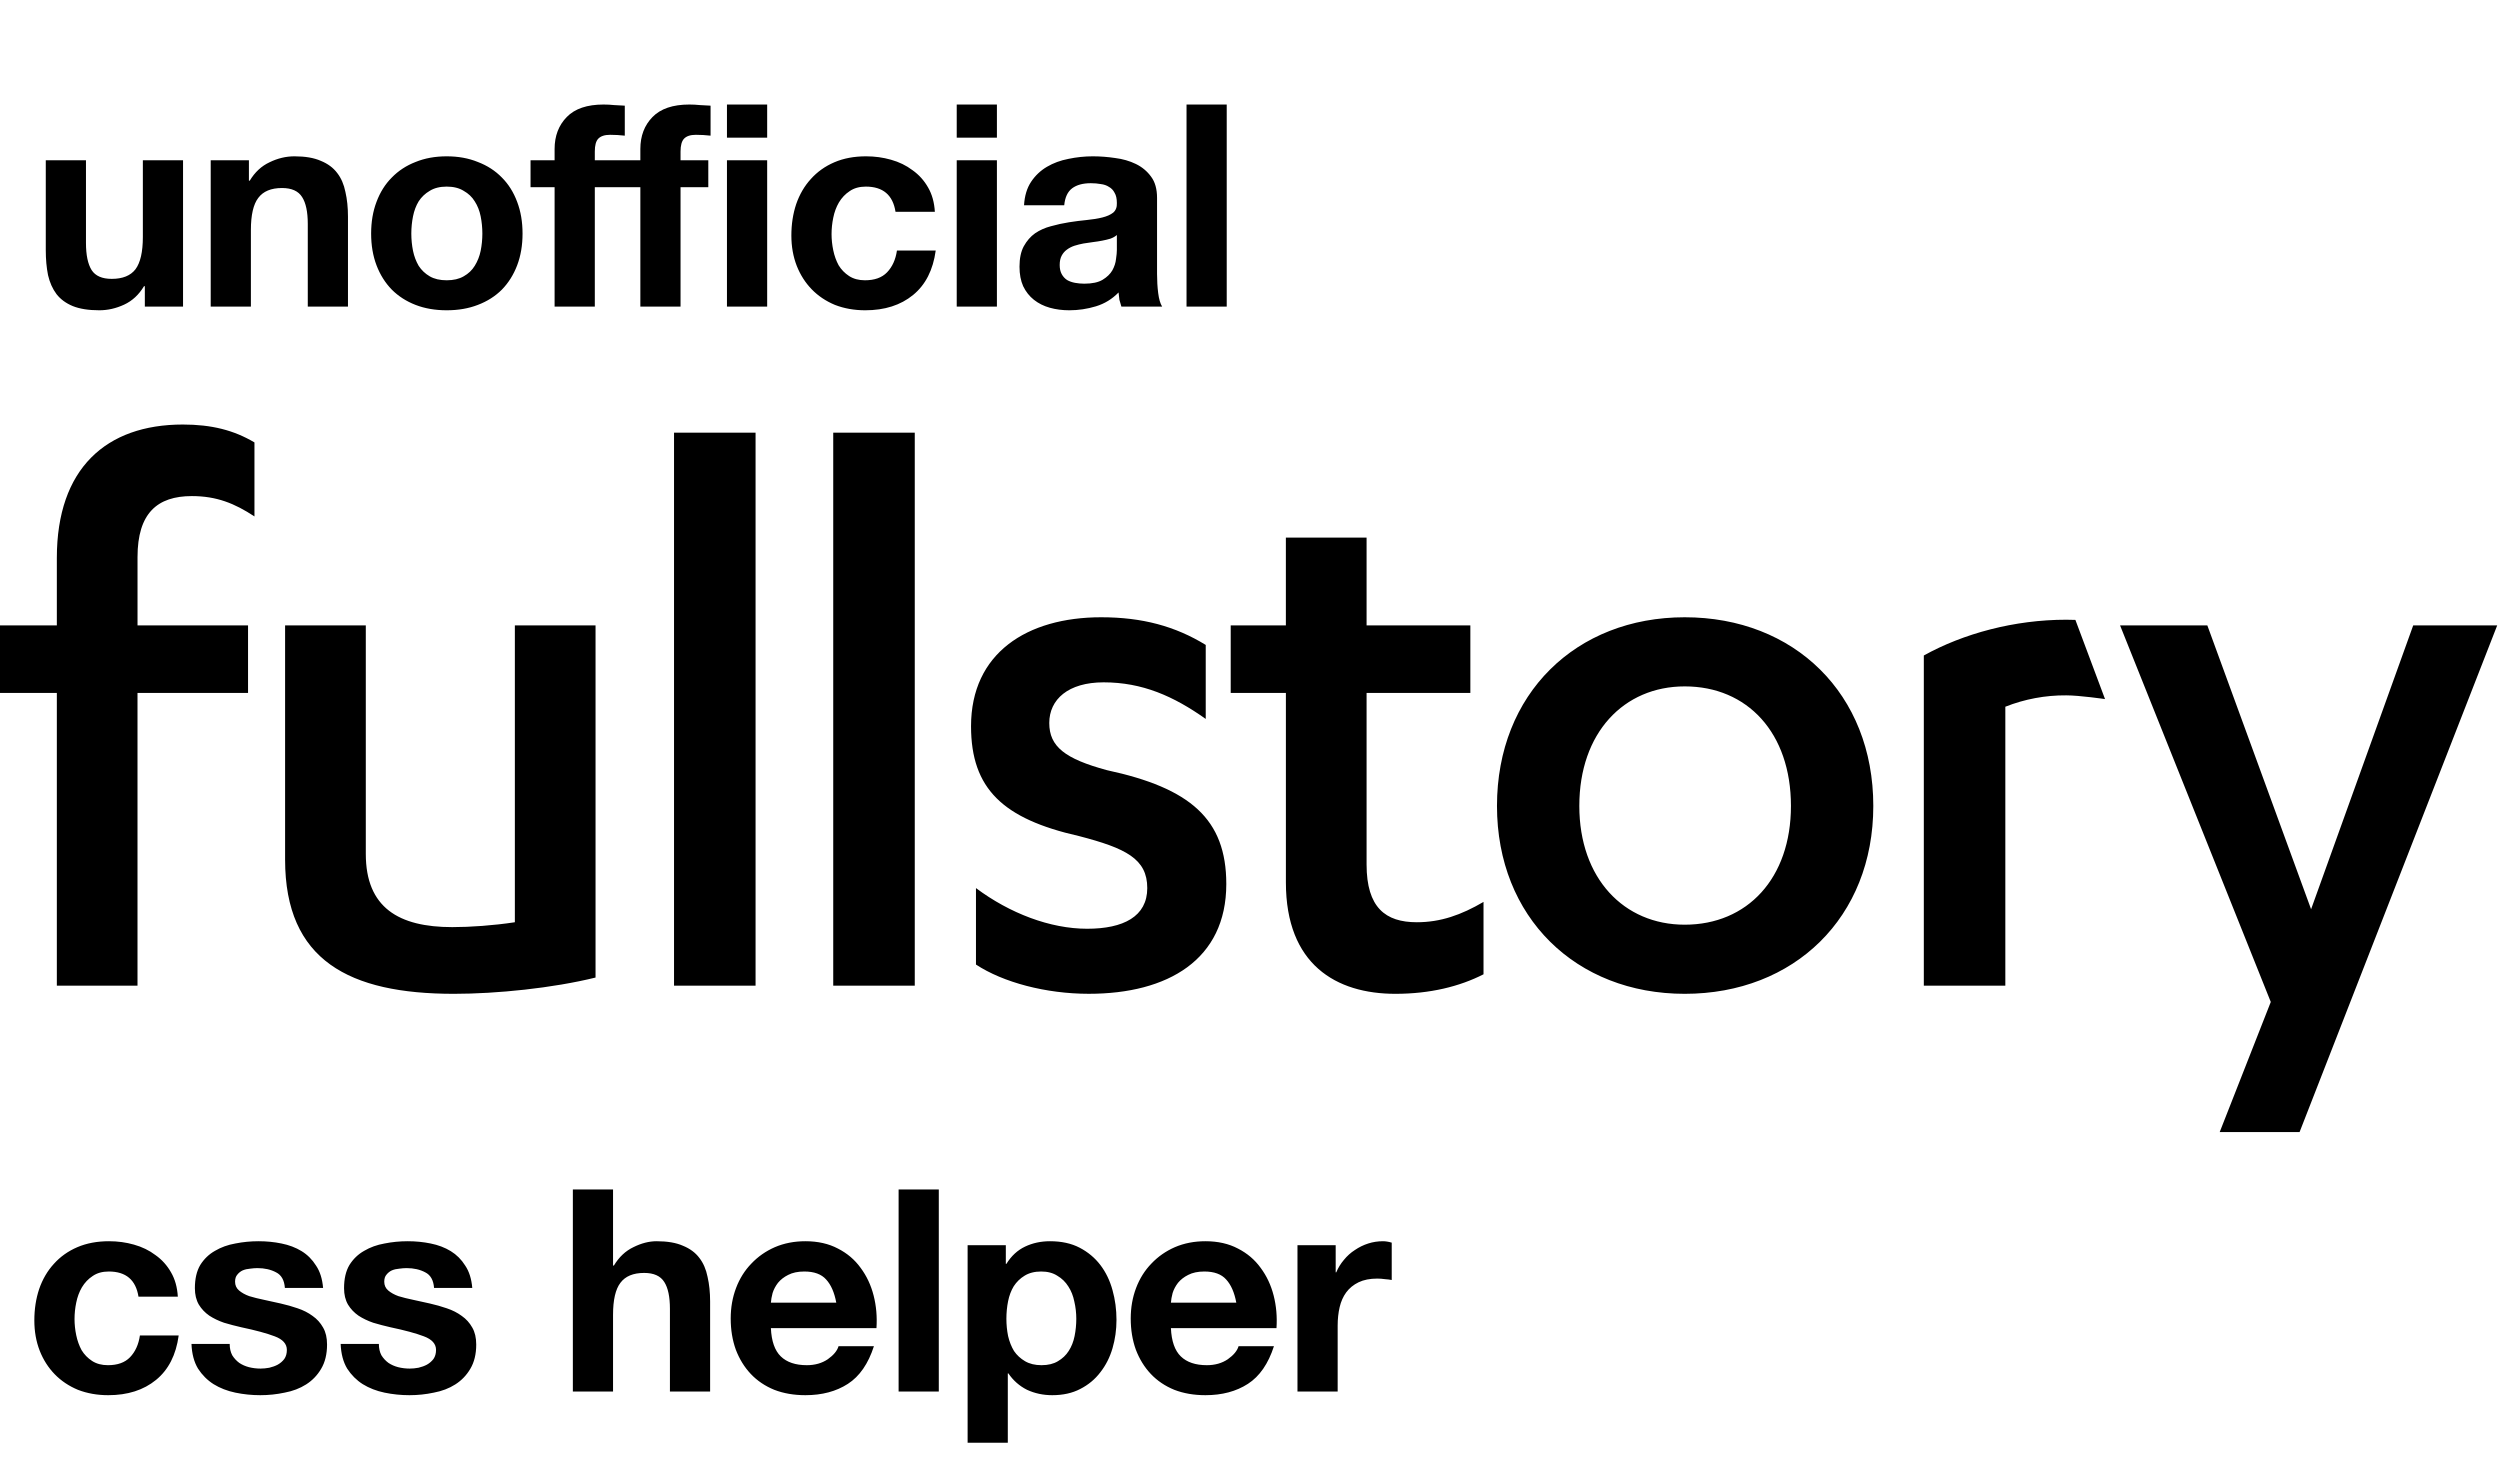 <svg width="106" height="62" viewBox="0 0 106 62" fill="none" xmlns="http://www.w3.org/2000/svg">
<path fill-rule="evenodd" clip-rule="evenodd" d="M5.83 29.38H10.517V26.516H5.831V23.621C5.831 21.759 6.669 21.034 8.135 21.034C9.183 21.034 9.951 21.344 10.789 21.897V18.759C9.916 18.24 8.973 18 7.751 18C4.504 18 2.41 19.862 2.41 23.655V26.517H0V29.379H2.41V41.793H5.83V29.38ZM25.25 26.517H21.83V39.103C20.922 39.241 19.944 39.31 19.176 39.31C16.906 39.31 15.51 38.483 15.51 36.207V26.517H12.088V36.448C12.088 40.724 14.811 42.138 19.246 42.138C21.061 42.138 23.436 41.897 25.251 41.448V26.518L25.25 26.517ZM32.036 18.345H28.579V41.793H32.036V18.345ZM38.786 18.345H35.329V41.793H38.786V18.345ZM41.381 40.897C42.534 41.655 44.349 42.137 46.165 42.137C49.517 42.137 51.995 40.69 51.995 37.483C51.995 34.724 50.46 33.413 46.933 32.655C45.153 32.172 44.489 31.655 44.489 30.655C44.489 29.655 45.292 28.931 46.793 28.931C48.434 28.931 49.761 29.517 51.123 30.483V27.345C49.831 26.552 48.434 26.172 46.689 26.172C43.546 26.172 41.172 27.69 41.172 30.793C41.172 33.448 42.534 34.724 45.746 35.448C47.736 35.965 48.644 36.414 48.644 37.655C48.644 38.862 47.631 39.379 46.095 39.379C44.524 39.379 42.813 38.724 41.381 37.655V40.897V40.897ZM52.182 29.379H54.522V37.414C54.522 40.897 56.652 42.138 59.165 42.138C60.632 42.138 61.889 41.828 62.901 41.31V38.241C61.958 38.793 61.085 39.103 60.073 39.103C58.746 39.103 57.943 38.483 57.943 36.655V29.38H62.343V26.517H57.943V22.793H54.521V26.517H52.182V29.379V29.379ZM63.472 34.172C63.472 38.897 66.823 42.138 71.432 42.138C76.076 42.138 79.428 38.897 79.428 34.172C79.428 29.414 76.076 26.172 71.432 26.172C66.823 26.172 63.472 29.414 63.472 34.172ZM75.936 34.172C75.936 37.242 74.086 39.207 71.432 39.207C68.848 39.207 66.963 37.241 66.963 34.172C66.963 31.069 68.848 29.103 71.433 29.103C74.086 29.103 75.936 31.069 75.936 34.173V34.172ZM85.026 29.965C85.848 29.64 86.726 29.476 87.61 29.483C88.169 29.483 89.253 29.641 89.253 29.641L87.997 26.284C87.997 26.284 87.783 26.276 87.61 26.276C85.41 26.276 83.245 26.862 81.57 27.793V41.793H85.026V29.966V29.965ZM93.592 26.517H89.891L96.281 42.483L94.115 48H97.502L105.881 26.517H102.32L97.99 38.552L93.591 26.517H93.592Z" fill="black"/>
<path d="M7.761 13V6.796H6.057V10.048C6.057 10.68 5.953 11.136 5.745 11.416C5.537 11.688 5.201 11.824 4.737 11.824C4.329 11.824 4.045 11.7 3.885 11.452C3.725 11.196 3.645 10.812 3.645 10.3V6.796H1.941V10.612C1.941 10.996 1.973 11.348 2.037 11.668C2.109 11.98 2.229 12.248 2.397 12.472C2.565 12.688 2.793 12.856 3.081 12.976C3.377 13.096 3.753 13.156 4.209 13.156C4.569 13.156 4.921 13.076 5.265 12.916C5.609 12.756 5.889 12.496 6.105 12.136H6.141V13H7.761ZM8.934 6.796V13H10.638V9.748C10.638 9.116 10.742 8.664 10.95 8.392C11.158 8.112 11.494 7.972 11.958 7.972C12.366 7.972 12.65 8.1 12.81 8.356C12.97 8.604 13.05 8.984 13.05 9.496V13H14.754V9.184C14.754 8.8 14.718 8.452 14.646 8.14C14.582 7.82 14.466 7.552 14.298 7.336C14.13 7.112 13.898 6.94 13.602 6.82C13.314 6.692 12.942 6.628 12.486 6.628C12.126 6.628 11.774 6.712 11.43 6.88C11.086 7.04 10.806 7.3 10.59 7.66H10.554V6.796H8.934ZM17.44 9.904C17.44 9.656 17.464 9.412 17.512 9.172C17.56 8.932 17.64 8.72 17.752 8.536C17.872 8.352 18.028 8.204 18.22 8.092C18.412 7.972 18.652 7.912 18.94 7.912C19.228 7.912 19.468 7.972 19.66 8.092C19.86 8.204 20.016 8.352 20.128 8.536C20.248 8.72 20.332 8.932 20.38 9.172C20.428 9.412 20.452 9.656 20.452 9.904C20.452 10.152 20.428 10.396 20.38 10.636C20.332 10.868 20.248 11.08 20.128 11.272C20.016 11.456 19.86 11.604 19.66 11.716C19.468 11.828 19.228 11.884 18.94 11.884C18.652 11.884 18.412 11.828 18.22 11.716C18.028 11.604 17.872 11.456 17.752 11.272C17.64 11.08 17.56 10.868 17.512 10.636C17.464 10.396 17.44 10.152 17.44 9.904ZM15.736 9.904C15.736 10.4 15.812 10.848 15.964 11.248C16.116 11.648 16.332 11.992 16.612 12.28C16.892 12.56 17.228 12.776 17.62 12.928C18.012 13.08 18.452 13.156 18.94 13.156C19.428 13.156 19.868 13.08 20.26 12.928C20.66 12.776 21 12.56 21.28 12.28C21.56 11.992 21.776 11.648 21.928 11.248C22.08 10.848 22.156 10.4 22.156 9.904C22.156 9.408 22.08 8.96 21.928 8.56C21.776 8.152 21.56 7.808 21.28 7.528C21 7.24 20.66 7.02 20.26 6.868C19.868 6.708 19.428 6.628 18.94 6.628C18.452 6.628 18.012 6.708 17.62 6.868C17.228 7.02 16.892 7.24 16.612 7.528C16.332 7.808 16.116 8.152 15.964 8.56C15.812 8.96 15.736 9.408 15.736 9.904ZM27.151 7.936H25.22V13H23.515V7.936H22.495V6.796H23.515V6.316C23.515 5.764 23.688 5.312 24.032 4.96C24.375 4.608 24.895 4.432 25.591 4.432C25.744 4.432 25.895 4.44 26.047 4.456C26.2 4.464 26.348 4.472 26.491 4.48V5.752C26.284 5.728 26.076 5.716 25.867 5.716C25.636 5.716 25.468 5.772 25.363 5.884C25.267 5.988 25.22 6.168 25.22 6.424V6.796H27.151V6.316C27.151 5.764 27.323 5.312 27.668 4.96C28.012 4.608 28.532 4.432 29.227 4.432C29.38 4.432 29.532 4.44 29.683 4.456C29.835 4.464 29.983 4.472 30.128 4.48V5.752C29.919 5.728 29.712 5.716 29.503 5.716C29.271 5.716 29.104 5.772 29 5.884C28.904 5.988 28.855 6.168 28.855 6.424V6.796H30.032V7.936H28.855V13H27.151V7.936ZM32.528 5.836H30.823V4.432H32.528V5.836ZM30.823 6.796H32.528V13H30.823V6.796ZM37.97 8.98H39.638C39.614 8.58 39.518 8.236 39.35 7.948C39.182 7.652 38.962 7.408 38.69 7.216C38.426 7.016 38.122 6.868 37.778 6.772C37.442 6.676 37.09 6.628 36.722 6.628C36.218 6.628 35.77 6.712 35.378 6.88C34.986 7.048 34.654 7.284 34.382 7.588C34.11 7.884 33.902 8.24 33.758 8.656C33.622 9.064 33.554 9.508 33.554 9.988C33.554 10.452 33.63 10.88 33.782 11.272C33.934 11.656 34.146 11.988 34.418 12.268C34.69 12.548 35.018 12.768 35.402 12.928C35.794 13.08 36.222 13.156 36.686 13.156C37.51 13.156 38.186 12.94 38.714 12.508C39.242 12.076 39.562 11.448 39.674 10.624H38.03C37.974 11.008 37.834 11.316 37.61 11.548C37.394 11.772 37.082 11.884 36.674 11.884C36.41 11.884 36.186 11.824 36.002 11.704C35.818 11.584 35.67 11.432 35.558 11.248C35.454 11.056 35.378 10.844 35.33 10.612C35.282 10.38 35.258 10.152 35.258 9.928C35.258 9.696 35.282 9.464 35.33 9.232C35.378 8.992 35.458 8.776 35.57 8.584C35.69 8.384 35.842 8.224 36.026 8.104C36.21 7.976 36.438 7.912 36.71 7.912C37.438 7.912 37.858 8.268 37.97 8.98ZM42.269 5.836V4.432H40.565V5.836H42.269ZM40.565 6.796V13H42.269V6.796H40.565ZM43.419 8.704C43.443 8.304 43.543 7.972 43.719 7.708C43.895 7.444 44.119 7.232 44.391 7.072C44.663 6.912 44.967 6.8 45.303 6.736C45.647 6.664 45.991 6.628 46.335 6.628C46.647 6.628 46.963 6.652 47.283 6.7C47.603 6.74 47.895 6.824 48.159 6.952C48.423 7.08 48.639 7.26 48.807 7.492C48.975 7.716 49.059 8.016 49.059 8.392V11.62C49.059 11.9 49.075 12.168 49.107 12.424C49.139 12.68 49.195 12.872 49.275 13H47.547C47.515 12.904 47.487 12.808 47.463 12.712C47.447 12.608 47.435 12.504 47.427 12.4C47.155 12.68 46.835 12.876 46.467 12.988C46.099 13.1 45.723 13.156 45.339 13.156C45.043 13.156 44.767 13.12 44.511 13.048C44.255 12.976 44.031 12.864 43.839 12.712C43.647 12.56 43.495 12.368 43.383 12.136C43.279 11.904 43.227 11.628 43.227 11.308C43.227 10.956 43.287 10.668 43.407 10.444C43.535 10.212 43.695 10.028 43.887 9.892C44.087 9.756 44.311 9.656 44.559 9.592C44.815 9.52 45.071 9.464 45.327 9.424C45.583 9.384 45.835 9.352 46.083 9.328C46.331 9.304 46.551 9.268 46.743 9.22C46.935 9.172 47.087 9.104 47.199 9.016C47.311 8.92 47.363 8.784 47.355 8.608C47.355 8.424 47.323 8.28 47.259 8.176C47.203 8.064 47.123 7.98 47.019 7.924C46.923 7.86 46.807 7.82 46.671 7.804C46.543 7.78 46.403 7.768 46.251 7.768C45.915 7.768 45.651 7.84 45.459 7.984C45.267 8.128 45.155 8.368 45.123 8.704H43.419ZM47.355 9.964C47.283 10.028 47.191 10.08 47.079 10.12C46.975 10.152 46.859 10.18 46.731 10.204C46.611 10.228 46.483 10.248 46.347 10.264C46.211 10.28 46.075 10.3 45.939 10.324C45.811 10.348 45.683 10.38 45.555 10.42C45.435 10.46 45.327 10.516 45.231 10.588C45.143 10.652 45.071 10.736 45.015 10.84C44.959 10.944 44.931 11.076 44.931 11.236C44.931 11.388 44.959 11.516 45.015 11.62C45.071 11.724 45.147 11.808 45.243 11.872C45.339 11.928 45.451 11.968 45.579 11.992C45.707 12.016 45.839 12.028 45.975 12.028C46.311 12.028 46.571 11.972 46.755 11.86C46.939 11.748 47.075 11.616 47.163 11.464C47.251 11.304 47.303 11.144 47.319 10.984C47.343 10.824 47.355 10.696 47.355 10.6V9.964ZM50.309 4.432V13H52.013V4.432H50.309Z" fill="black"/>
<path d="M5.872 54.98H7.54C7.516 54.58 7.42 54.236 7.252 53.948C7.084 53.652 6.864 53.408 6.592 53.216C6.328 53.016 6.024 52.868 5.68 52.772C5.344 52.676 4.992 52.628 4.624 52.628C4.12 52.628 3.672 52.712 3.28 52.88C2.888 53.048 2.556 53.284 2.284 53.588C2.012 53.884 1.804 54.24 1.66 54.656C1.524 55.064 1.456 55.508 1.456 55.988C1.456 56.452 1.532 56.88 1.684 57.272C1.836 57.656 2.048 57.988 2.32 58.268C2.592 58.548 2.92 58.768 3.304 58.928C3.696 59.08 4.124 59.156 4.588 59.156C5.412 59.156 6.088 58.94 6.616 58.508C7.144 58.076 7.464 57.448 7.576 56.624H5.932C5.876 57.008 5.736 57.316 5.512 57.548C5.296 57.772 4.984 57.884 4.576 57.884C4.312 57.884 4.088 57.824 3.904 57.704C3.72 57.584 3.572 57.432 3.46 57.248C3.356 57.056 3.28 56.844 3.232 56.612C3.184 56.38 3.16 56.152 3.16 55.928C3.16 55.696 3.184 55.464 3.232 55.232C3.28 54.992 3.36 54.776 3.472 54.584C3.592 54.384 3.744 54.224 3.928 54.104C4.112 53.976 4.34 53.912 4.612 53.912C5.34 53.912 5.76 54.268 5.872 54.98ZM9.739 56.984H8.119C8.135 57.4 8.227 57.748 8.395 58.028C8.571 58.3 8.791 58.52 9.055 58.688C9.327 58.856 9.635 58.976 9.979 59.048C10.323 59.12 10.675 59.156 11.035 59.156C11.387 59.156 11.731 59.12 12.067 59.048C12.411 58.984 12.715 58.868 12.979 58.7C13.243 58.532 13.455 58.312 13.615 58.04C13.783 57.76 13.867 57.416 13.867 57.008C13.867 56.72 13.811 56.48 13.699 56.288C13.587 56.088 13.439 55.924 13.255 55.796C13.071 55.66 12.859 55.552 12.619 55.472C12.387 55.392 12.147 55.324 11.899 55.268C11.659 55.212 11.423 55.16 11.191 55.112C10.959 55.064 10.751 55.012 10.567 54.956C10.391 54.892 10.247 54.812 10.135 54.716C10.023 54.62 9.967 54.496 9.967 54.344C9.967 54.216 9.999 54.116 10.063 54.044C10.127 53.964 10.203 53.904 10.291 53.864C10.387 53.824 10.491 53.8 10.603 53.792C10.715 53.776 10.819 53.768 10.915 53.768C11.219 53.768 11.483 53.828 11.707 53.948C11.931 54.06 12.055 54.28 12.079 54.608H13.699C13.667 54.224 13.567 53.908 13.399 53.66C13.239 53.404 13.035 53.2 12.787 53.048C12.539 52.896 12.255 52.788 11.935 52.724C11.623 52.66 11.299 52.628 10.963 52.628C10.627 52.628 10.299 52.66 9.979 52.724C9.659 52.78 9.371 52.884 9.115 53.036C8.859 53.18 8.651 53.38 8.491 53.636C8.339 53.892 8.263 54.22 8.263 54.62C8.263 54.892 8.319 55.124 8.431 55.316C8.543 55.5 8.691 55.656 8.875 55.784C9.059 55.904 9.267 56.004 9.499 56.084C9.739 56.156 9.983 56.22 10.231 56.276C10.839 56.404 11.311 56.532 11.647 56.66C11.991 56.788 12.163 56.98 12.163 57.236C12.163 57.388 12.127 57.516 12.055 57.62C11.983 57.716 11.891 57.796 11.779 57.86C11.675 57.916 11.555 57.96 11.419 57.992C11.291 58.016 11.167 58.028 11.047 58.028C10.879 58.028 10.715 58.008 10.555 57.968C10.403 57.928 10.267 57.868 10.147 57.788C10.027 57.7 9.927 57.592 9.847 57.464C9.775 57.328 9.739 57.168 9.739 56.984ZM16.064 56.984H14.444C14.46 57.4 14.552 57.748 14.72 58.028C14.896 58.3 15.116 58.52 15.38 58.688C15.652 58.856 15.96 58.976 16.304 59.048C16.648 59.12 17 59.156 17.36 59.156C17.712 59.156 18.056 59.12 18.392 59.048C18.736 58.984 19.04 58.868 19.304 58.7C19.568 58.532 19.78 58.312 19.94 58.04C20.108 57.76 20.192 57.416 20.192 57.008C20.192 56.72 20.136 56.48 20.024 56.288C19.912 56.088 19.764 55.924 19.58 55.796C19.396 55.66 19.184 55.552 18.944 55.472C18.712 55.392 18.472 55.324 18.224 55.268C17.984 55.212 17.748 55.16 17.516 55.112C17.284 55.064 17.076 55.012 16.892 54.956C16.716 54.892 16.572 54.812 16.46 54.716C16.348 54.62 16.292 54.496 16.292 54.344C16.292 54.216 16.324 54.116 16.388 54.044C16.452 53.964 16.528 53.904 16.616 53.864C16.712 53.824 16.816 53.8 16.928 53.792C17.04 53.776 17.144 53.768 17.24 53.768C17.544 53.768 17.808 53.828 18.032 53.948C18.256 54.06 18.38 54.28 18.404 54.608H20.024C19.992 54.224 19.892 53.908 19.724 53.66C19.564 53.404 19.36 53.2 19.112 53.048C18.864 52.896 18.58 52.788 18.26 52.724C17.948 52.66 17.624 52.628 17.288 52.628C16.952 52.628 16.624 52.66 16.304 52.724C15.984 52.78 15.696 52.884 15.44 53.036C15.184 53.18 14.976 53.38 14.816 53.636C14.664 53.892 14.588 54.22 14.588 54.62C14.588 54.892 14.644 55.124 14.756 55.316C14.868 55.5 15.016 55.656 15.2 55.784C15.384 55.904 15.592 56.004 15.824 56.084C16.064 56.156 16.308 56.22 16.556 56.276C17.164 56.404 17.636 56.532 17.972 56.66C18.316 56.788 18.488 56.98 18.488 57.236C18.488 57.388 18.452 57.516 18.38 57.62C18.308 57.716 18.216 57.796 18.104 57.86C18 57.916 17.88 57.96 17.744 57.992C17.616 58.016 17.492 58.028 17.372 58.028C17.204 58.028 17.04 58.008 16.88 57.968C16.728 57.928 16.592 57.868 16.472 57.788C16.352 57.7 16.252 57.592 16.172 57.464C16.1 57.328 16.064 57.168 16.064 56.984ZM24.289 50.432V59H25.993V55.748C25.993 55.116 26.097 54.664 26.305 54.392C26.513 54.112 26.849 53.972 27.313 53.972C27.721 53.972 28.005 54.1 28.165 54.356C28.325 54.604 28.405 54.984 28.405 55.496V59H30.109V55.184C30.109 54.8 30.073 54.452 30.001 54.14C29.937 53.82 29.821 53.552 29.653 53.336C29.485 53.112 29.253 52.94 28.957 52.82C28.669 52.692 28.297 52.628 27.841 52.628C27.521 52.628 27.193 52.712 26.857 52.88C26.521 53.04 26.245 53.3 26.029 53.66H25.993V50.432H24.289ZM35.458 55.232H32.686C32.694 55.112 32.718 54.976 32.758 54.824C32.806 54.672 32.882 54.528 32.986 54.392C33.098 54.256 33.242 54.144 33.418 54.056C33.602 53.96 33.83 53.912 34.102 53.912C34.518 53.912 34.826 54.024 35.026 54.248C35.234 54.472 35.378 54.8 35.458 55.232ZM32.686 56.312H37.162C37.194 55.832 37.154 55.372 37.042 54.932C36.93 54.492 36.746 54.1 36.49 53.756C36.242 53.412 35.922 53.14 35.53 52.94C35.138 52.732 34.678 52.628 34.15 52.628C33.678 52.628 33.246 52.712 32.854 52.88C32.47 53.048 32.138 53.28 31.858 53.576C31.578 53.864 31.362 54.208 31.21 54.608C31.058 55.008 30.982 55.44 30.982 55.904C30.982 56.384 31.054 56.824 31.198 57.224C31.35 57.624 31.562 57.968 31.834 58.256C32.106 58.544 32.438 58.768 32.83 58.928C33.222 59.08 33.662 59.156 34.15 59.156C34.854 59.156 35.454 58.996 35.95 58.676C36.446 58.356 36.814 57.824 37.054 57.08H35.554C35.498 57.272 35.346 57.456 35.098 57.632C34.85 57.8 34.554 57.884 34.21 57.884C33.73 57.884 33.362 57.76 33.106 57.512C32.85 57.264 32.71 56.864 32.686 56.312ZM38.101 50.432V59H39.805V50.432H38.101ZM44.159 57.884C43.887 57.884 43.655 57.828 43.463 57.716C43.271 57.604 43.115 57.46 42.995 57.284C42.883 57.1 42.799 56.888 42.743 56.648C42.695 56.408 42.671 56.164 42.671 55.916C42.671 55.66 42.695 55.412 42.743 55.172C42.791 54.932 42.871 54.72 42.983 54.536C43.103 54.352 43.255 54.204 43.439 54.092C43.631 53.972 43.867 53.912 44.147 53.912C44.419 53.912 44.647 53.972 44.831 54.092C45.023 54.204 45.179 54.356 45.299 54.548C45.419 54.732 45.503 54.944 45.551 55.184C45.607 55.424 45.635 55.668 45.635 55.916C45.635 56.164 45.611 56.408 45.563 56.648C45.515 56.888 45.431 57.1 45.311 57.284C45.199 57.46 45.047 57.604 44.855 57.716C44.671 57.828 44.439 57.884 44.159 57.884ZM41.027 52.796V61.172H42.731V58.232H42.755C42.963 58.536 43.227 58.768 43.547 58.928C43.875 59.08 44.231 59.156 44.615 59.156C45.071 59.156 45.467 59.068 45.803 58.892C46.147 58.716 46.431 58.48 46.655 58.184C46.887 57.888 47.059 57.548 47.171 57.164C47.283 56.78 47.339 56.38 47.339 55.964C47.339 55.524 47.283 55.104 47.171 54.704C47.059 54.296 46.887 53.94 46.655 53.636C46.423 53.332 46.131 53.088 45.779 52.904C45.427 52.72 45.007 52.628 44.519 52.628C44.135 52.628 43.783 52.704 43.463 52.856C43.143 53.008 42.879 53.252 42.671 53.588H42.647V52.796H41.027ZM52.419 55.232H49.647C49.655 55.112 49.679 54.976 49.719 54.824C49.767 54.672 49.843 54.528 49.947 54.392C50.059 54.256 50.203 54.144 50.379 54.056C50.563 53.96 50.791 53.912 51.063 53.912C51.479 53.912 51.787 54.024 51.987 54.248C52.195 54.472 52.339 54.8 52.419 55.232ZM49.647 56.312H54.123C54.155 55.832 54.115 55.372 54.003 54.932C53.891 54.492 53.707 54.1 53.451 53.756C53.203 53.412 52.883 53.14 52.491 52.94C52.099 52.732 51.639 52.628 51.111 52.628C50.639 52.628 50.207 52.712 49.815 52.88C49.431 53.048 49.099 53.28 48.819 53.576C48.539 53.864 48.323 54.208 48.171 54.608C48.019 55.008 47.943 55.44 47.943 55.904C47.943 56.384 48.015 56.824 48.159 57.224C48.311 57.624 48.523 57.968 48.795 58.256C49.067 58.544 49.399 58.768 49.791 58.928C50.183 59.08 50.623 59.156 51.111 59.156C51.815 59.156 52.415 58.996 52.911 58.676C53.407 58.356 53.775 57.824 54.015 57.08H52.515C52.459 57.272 52.307 57.456 52.059 57.632C51.811 57.8 51.515 57.884 51.171 57.884C50.691 57.884 50.323 57.76 50.067 57.512C49.811 57.264 49.671 56.864 49.647 56.312ZM55.013 52.796V59H56.717V56.204C56.717 55.924 56.745 55.664 56.801 55.424C56.857 55.184 56.949 54.976 57.077 54.8C57.213 54.616 57.389 54.472 57.605 54.368C57.821 54.264 58.085 54.212 58.397 54.212C58.501 54.212 58.609 54.22 58.721 54.236C58.833 54.244 58.929 54.256 59.009 54.272V52.688C58.873 52.648 58.749 52.628 58.637 52.628C58.421 52.628 58.213 52.66 58.013 52.724C57.813 52.788 57.625 52.88 57.449 53C57.273 53.112 57.117 53.252 56.981 53.42C56.845 53.58 56.737 53.756 56.657 53.948H56.633V52.796H55.013Z" fill="black"/>
</svg>
